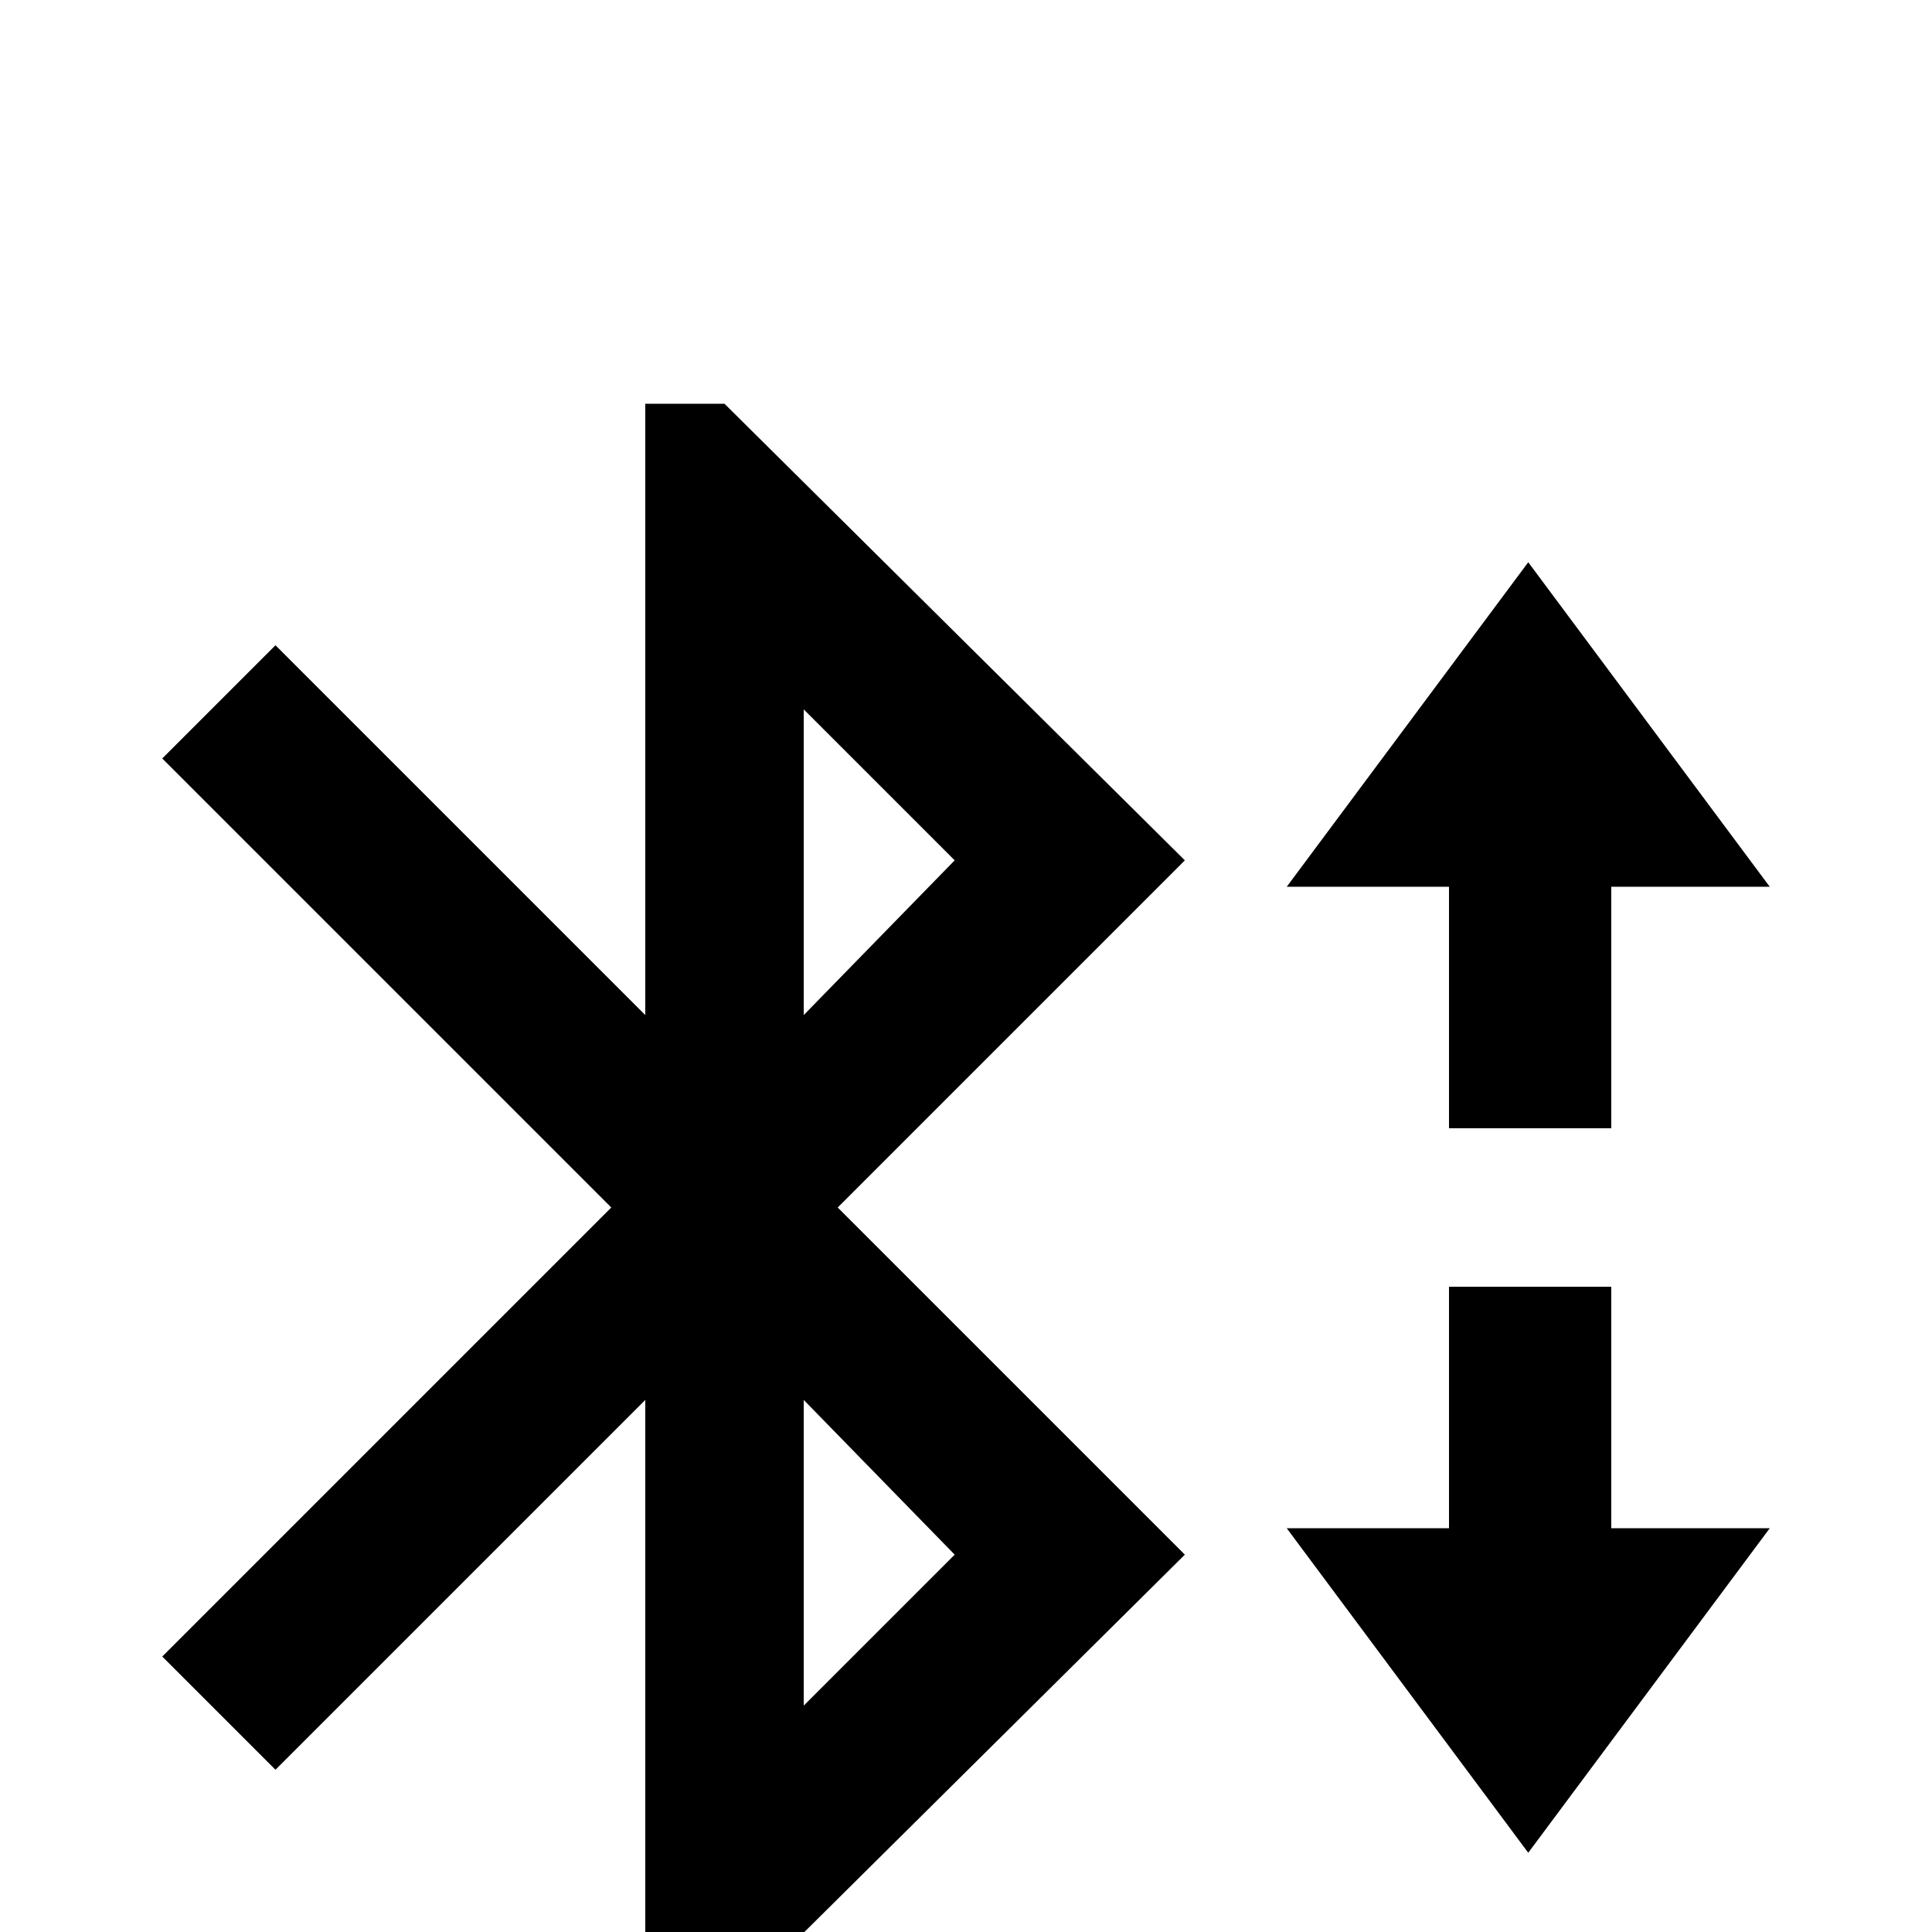 <svg xmlns="http://www.w3.org/2000/svg" viewBox="0 -512 512 512">
	<path fill="#000000" d="M314 -284L222 -192L314 -100L192 21H171V-141L73 -43L43 -73L162 -192L43 -311L73 -341L171 -243V-405H192ZM213 -324V-243L253 -284ZM253 -100L213 -141V-60ZM469 -277H427V-213H384V-277H341L405 -363ZM469 -107L405 -21L341 -107H384V-171H427V-107Z"/>
</svg>